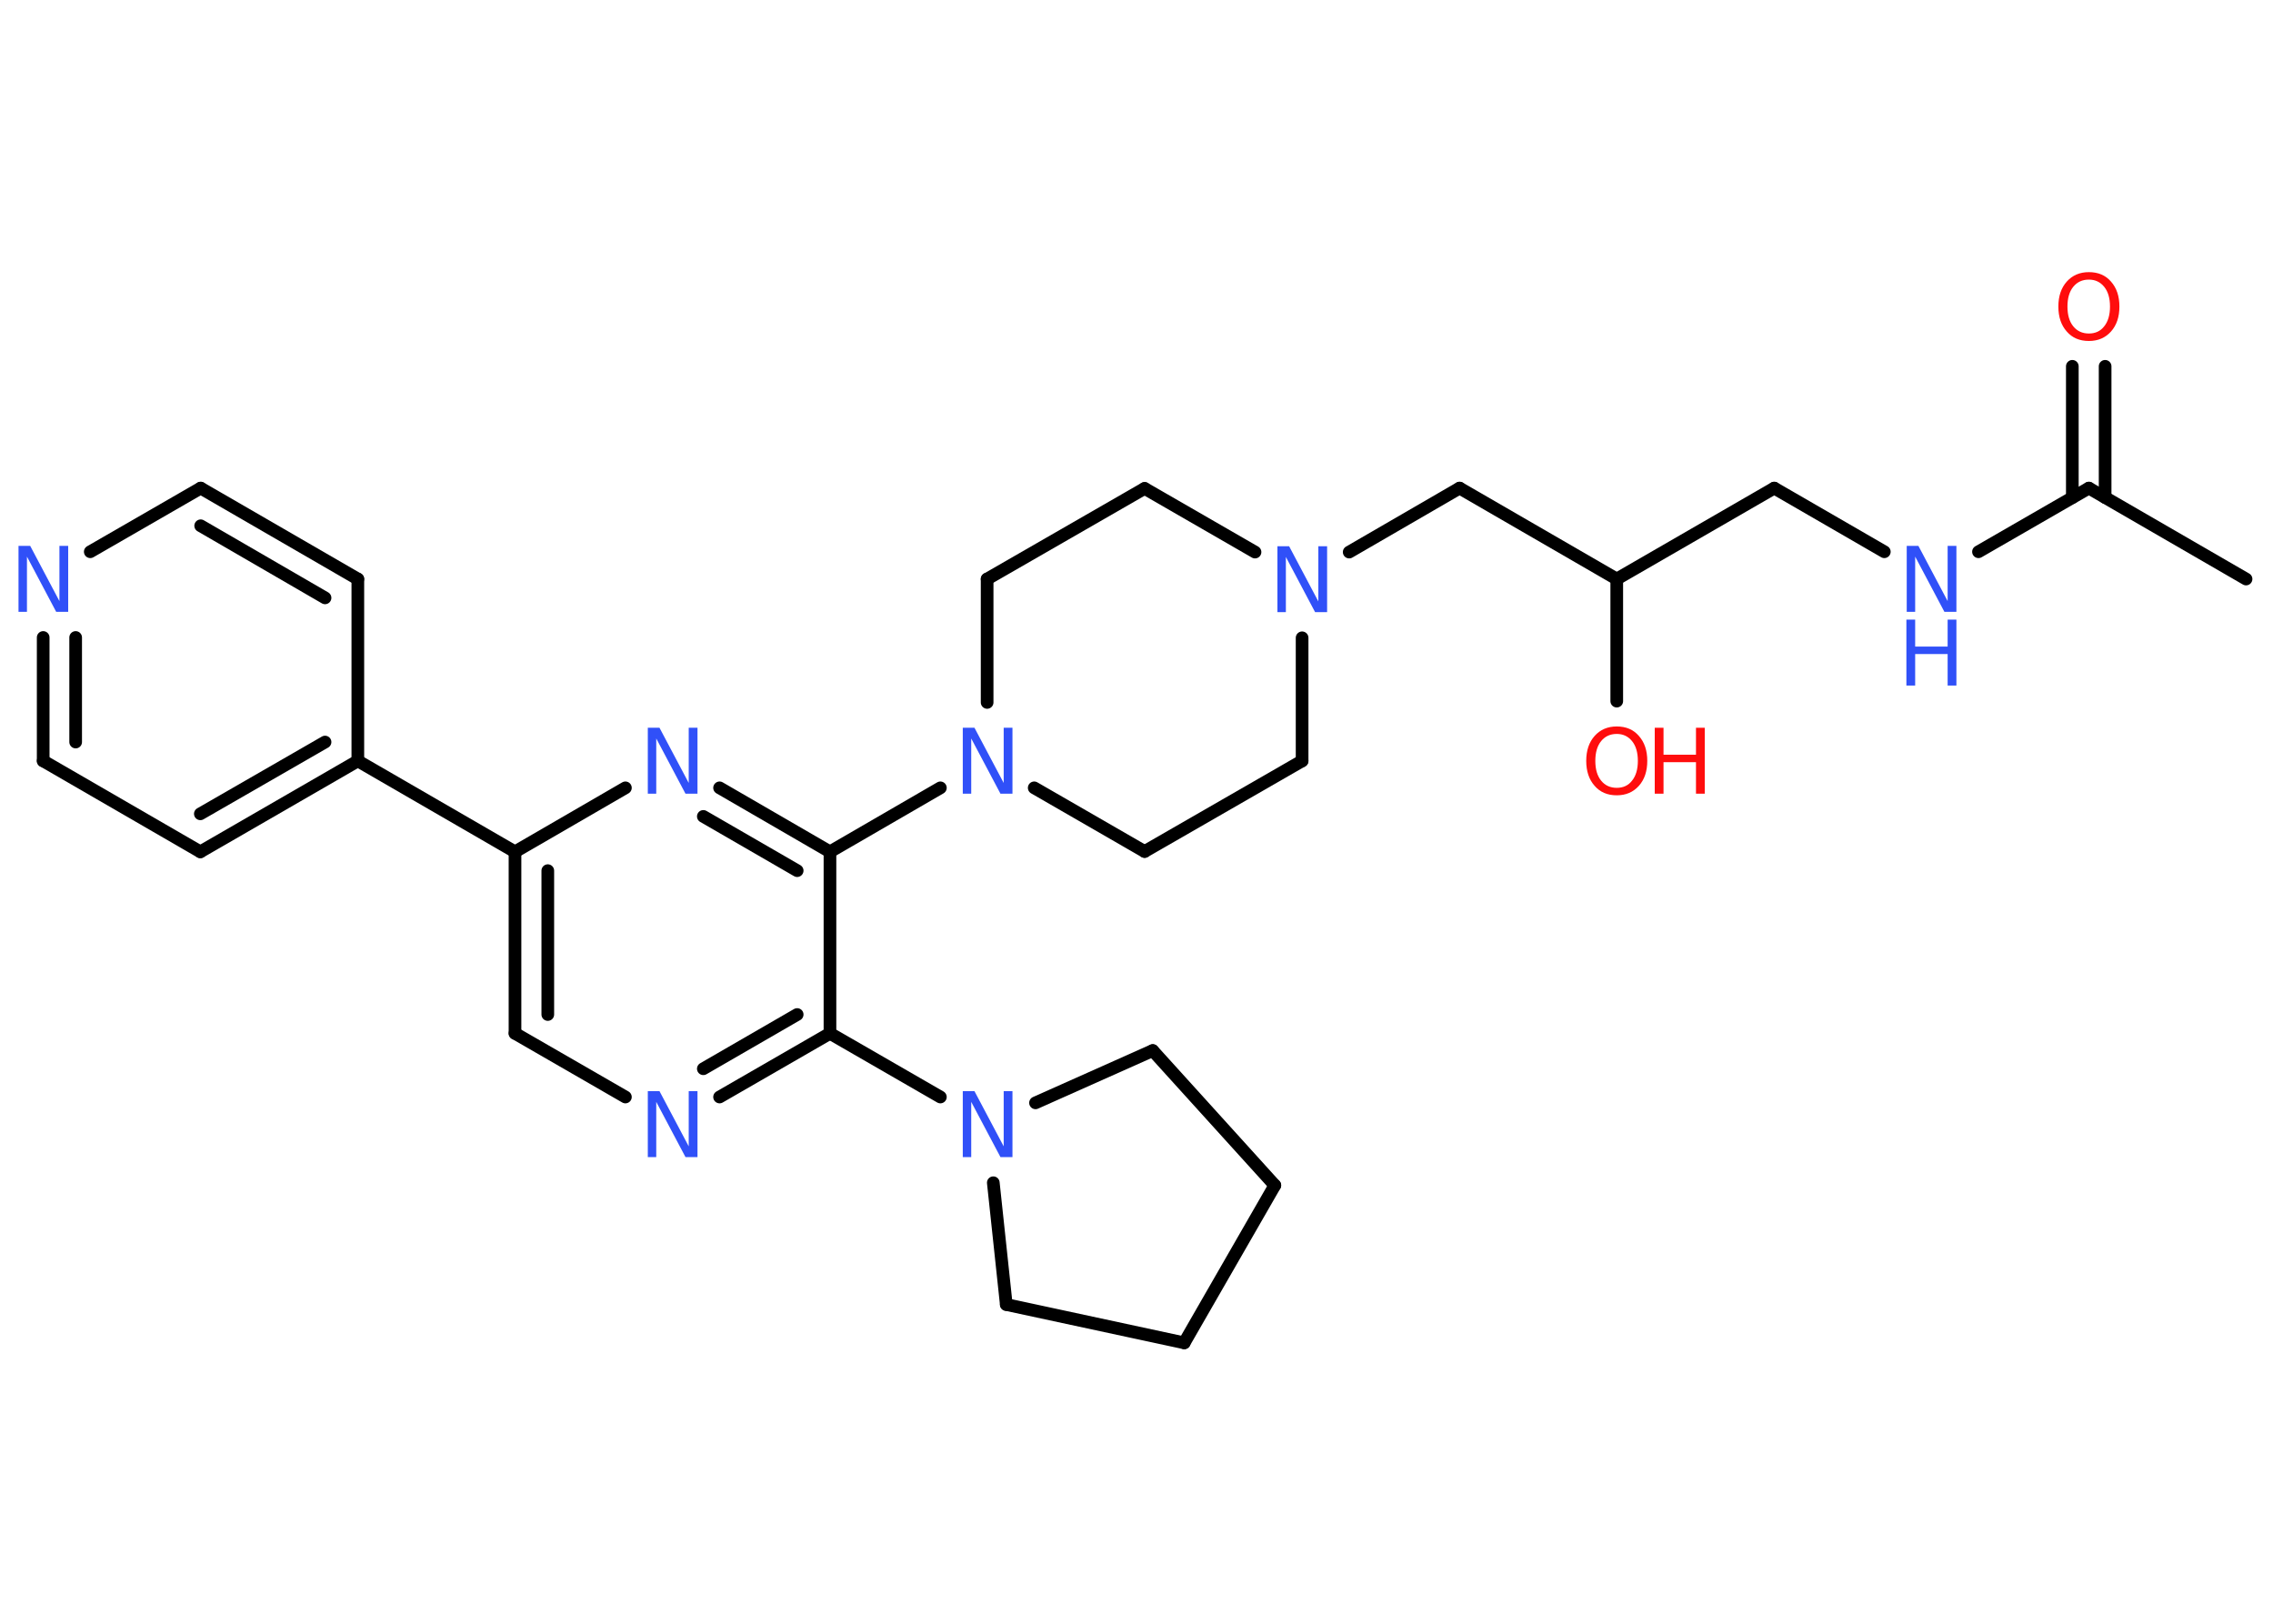 <?xml version='1.0' encoding='UTF-8'?>
<!DOCTYPE svg PUBLIC "-//W3C//DTD SVG 1.1//EN" "http://www.w3.org/Graphics/SVG/1.1/DTD/svg11.dtd">
<svg version='1.2' xmlns='http://www.w3.org/2000/svg' xmlns:xlink='http://www.w3.org/1999/xlink' width='70.0mm' height='50.0mm' viewBox='0 0 70.0 50.0'>
  <desc>Generated by the Chemistry Development Kit (http://github.com/cdk)</desc>
  <g stroke-linecap='round' stroke-linejoin='round' stroke='#000000' stroke-width='.39' fill='#3050F8'>
    <rect x='.0' y='.0' width='70.0' height='50.0' fill='#FFFFFF' stroke='none'/>
    <g id='mol1' class='mol'>
      <line id='mol1bnd1' class='bond' x1='69.17' y1='17.83' x2='64.33' y2='15.03'/>
      <g id='mol1bnd2' class='bond'>
        <line x1='63.82' y1='15.32' x2='63.82' y2='11.28'/>
        <line x1='64.83' y1='15.32' x2='64.83' y2='11.28'/>
      </g>
      <line id='mol1bnd3' class='bond' x1='64.33' y1='15.03' x2='60.93' y2='16.99'/>
      <line id='mol1bnd4' class='bond' x1='58.03' y1='16.99' x2='54.64' y2='15.03'/>
      <line id='mol1bnd5' class='bond' x1='54.64' y1='15.03' x2='49.79' y2='17.83'/>
      <line id='mol1bnd6' class='bond' x1='49.79' y1='17.83' x2='49.79' y2='21.59'/>
      <line id='mol1bnd7' class='bond' x1='49.79' y1='17.83' x2='44.95' y2='15.03'/>
      <line id='mol1bnd8' class='bond' x1='44.95' y1='15.03' x2='41.55' y2='17.0'/>
      <line id='mol1bnd9' class='bond' x1='38.65' y1='17.0' x2='35.25' y2='15.04'/>
      <line id='mol1bnd10' class='bond' x1='35.25' y1='15.04' x2='30.4' y2='17.83'/>
      <line id='mol1bnd11' class='bond' x1='30.4' y1='17.83' x2='30.4' y2='21.63'/>
      <line id='mol1bnd12' class='bond' x1='28.96' y1='24.26' x2='25.56' y2='26.23'/>
      <g id='mol1bnd13' class='bond'>
        <line x1='25.56' y1='26.23' x2='22.16' y2='24.26'/>
        <line x1='24.55' y1='26.81' x2='21.66' y2='25.14'/>
      </g>
      <line id='mol1bnd14' class='bond' x1='19.26' y1='24.26' x2='15.86' y2='26.23'/>
      <line id='mol1bnd15' class='bond' x1='15.86' y1='26.23' x2='11.02' y2='23.43'/>
      <g id='mol1bnd16' class='bond'>
        <line x1='6.17' y1='26.23' x2='11.02' y2='23.43'/>
        <line x1='6.17' y1='25.06' x2='10.01' y2='22.85'/>
      </g>
      <line id='mol1bnd17' class='bond' x1='6.17' y1='26.23' x2='1.33' y2='23.43'/>
      <g id='mol1bnd18' class='bond'>
        <line x1='1.33' y1='19.63' x2='1.33' y2='23.43'/>
        <line x1='2.33' y1='19.63' x2='2.33' y2='22.85'/>
      </g>
      <line id='mol1bnd19' class='bond' x1='2.78' y1='16.99' x2='6.18' y2='15.03'/>
      <g id='mol1bnd20' class='bond'>
        <line x1='11.02' y1='17.83' x2='6.18' y2='15.03'/>
        <line x1='10.01' y1='18.41' x2='6.18' y2='16.19'/>
      </g>
      <line id='mol1bnd21' class='bond' x1='11.02' y1='23.43' x2='11.02' y2='17.83'/>
      <g id='mol1bnd22' class='bond'>
        <line x1='15.86' y1='26.23' x2='15.86' y2='31.82'/>
        <line x1='16.87' y1='26.81' x2='16.87' y2='31.24'/>
      </g>
      <line id='mol1bnd23' class='bond' x1='15.86' y1='31.82' x2='19.26' y2='33.78'/>
      <g id='mol1bnd24' class='bond'>
        <line x1='22.16' y1='33.78' x2='25.56' y2='31.82'/>
        <line x1='21.66' y1='32.91' x2='24.55' y2='31.24'/>
      </g>
      <line id='mol1bnd25' class='bond' x1='25.56' y1='26.23' x2='25.56' y2='31.82'/>
      <line id='mol1bnd26' class='bond' x1='25.56' y1='31.82' x2='28.96' y2='33.78'/>
      <line id='mol1bnd27' class='bond' x1='31.89' y1='33.96' x2='35.5' y2='32.35'/>
      <line id='mol1bnd28' class='bond' x1='35.5' y1='32.35' x2='39.26' y2='36.5'/>
      <line id='mol1bnd29' class='bond' x1='39.26' y1='36.5' x2='36.47' y2='41.35'/>
      <line id='mol1bnd30' class='bond' x1='36.47' y1='41.35' x2='30.99' y2='40.17'/>
      <line id='mol1bnd31' class='bond' x1='30.59' y1='36.42' x2='30.99' y2='40.17'/>
      <line id='mol1bnd32' class='bond' x1='31.85' y1='24.26' x2='35.25' y2='26.22'/>
      <line id='mol1bnd33' class='bond' x1='35.25' y1='26.22' x2='40.1' y2='23.43'/>
      <line id='mol1bnd34' class='bond' x1='40.1' y1='19.64' x2='40.1' y2='23.43'/>
      <path id='mol1atm3' class='atom' d='M64.33 8.61q-.3 .0 -.48 .22q-.18 .22 -.18 .61q.0 .39 .18 .61q.18 .22 .48 .22q.3 .0 .47 -.22q.18 -.22 .18 -.61q.0 -.39 -.18 -.61q-.18 -.22 -.47 -.22zM64.33 8.38q.43 .0 .68 .29q.26 .29 .26 .77q.0 .48 -.26 .77q-.26 .29 -.68 .29q-.43 .0 -.68 -.29q-.26 -.29 -.26 -.77q.0 -.48 .26 -.77q.26 -.29 .68 -.29z' stroke='none' fill='#FF0D0D'/>
      <g id='mol1atm4' class='atom'>
        <path d='M58.71 16.81h.37l.9 1.7v-1.7h.27v2.03h-.37l-.9 -1.7v1.7h-.26v-2.03z' stroke='none'/>
        <path d='M58.71 19.08h.27v.83h1.0v-.83h.27v2.03h-.27v-.97h-1.0v.97h-.27v-2.03z' stroke='none'/>
      </g>
      <g id='mol1atm7' class='atom'>
        <path d='M49.79 22.6q-.3 .0 -.48 .22q-.18 .22 -.18 .61q.0 .39 .18 .61q.18 .22 .48 .22q.3 .0 .47 -.22q.18 -.22 .18 -.61q.0 -.39 -.18 -.61q-.18 -.22 -.47 -.22zM49.79 22.37q.43 .0 .68 .29q.26 .29 .26 .77q.0 .48 -.26 .77q-.26 .29 -.68 .29q-.43 .0 -.68 -.29q-.26 -.29 -.26 -.77q.0 -.48 .26 -.77q.26 -.29 .68 -.29z' stroke='none' fill='#FF0D0D'/>
        <path d='M50.96 22.41h.27v.83h1.0v-.83h.27v2.03h-.27v-.97h-1.0v.97h-.27v-2.03z' stroke='none' fill='#FF0D0D'/>
      </g>
      <path id='mol1atm9' class='atom' d='M39.33 16.82h.37l.9 1.7v-1.7h.27v2.03h-.37l-.9 -1.7v1.7h-.26v-2.03z' stroke='none'/>
      <path id='mol1atm12' class='atom' d='M29.64 22.41h.37l.9 1.7v-1.7h.27v2.03h-.37l-.9 -1.7v1.7h-.26v-2.03z' stroke='none'/>
      <path id='mol1atm14' class='atom' d='M19.94 22.41h.37l.9 1.7v-1.7h.27v2.03h-.37l-.9 -1.7v1.7h-.26v-2.03z' stroke='none'/>
      <path id='mol1atm19' class='atom' d='M.56 16.81h.37l.9 1.7v-1.7h.27v2.03h-.37l-.9 -1.7v1.7h-.26v-2.03z' stroke='none'/>
      <path id='mol1atm23' class='atom' d='M19.94 33.6h.37l.9 1.7v-1.7h.27v2.03h-.37l-.9 -1.7v1.7h-.26v-2.03z' stroke='none'/>
      <path id='mol1atm25' class='atom' d='M29.64 33.6h.37l.9 1.7v-1.7h.27v2.03h-.37l-.9 -1.7v1.7h-.26v-2.03z' stroke='none'/>
    </g>
  </g>
</svg>
